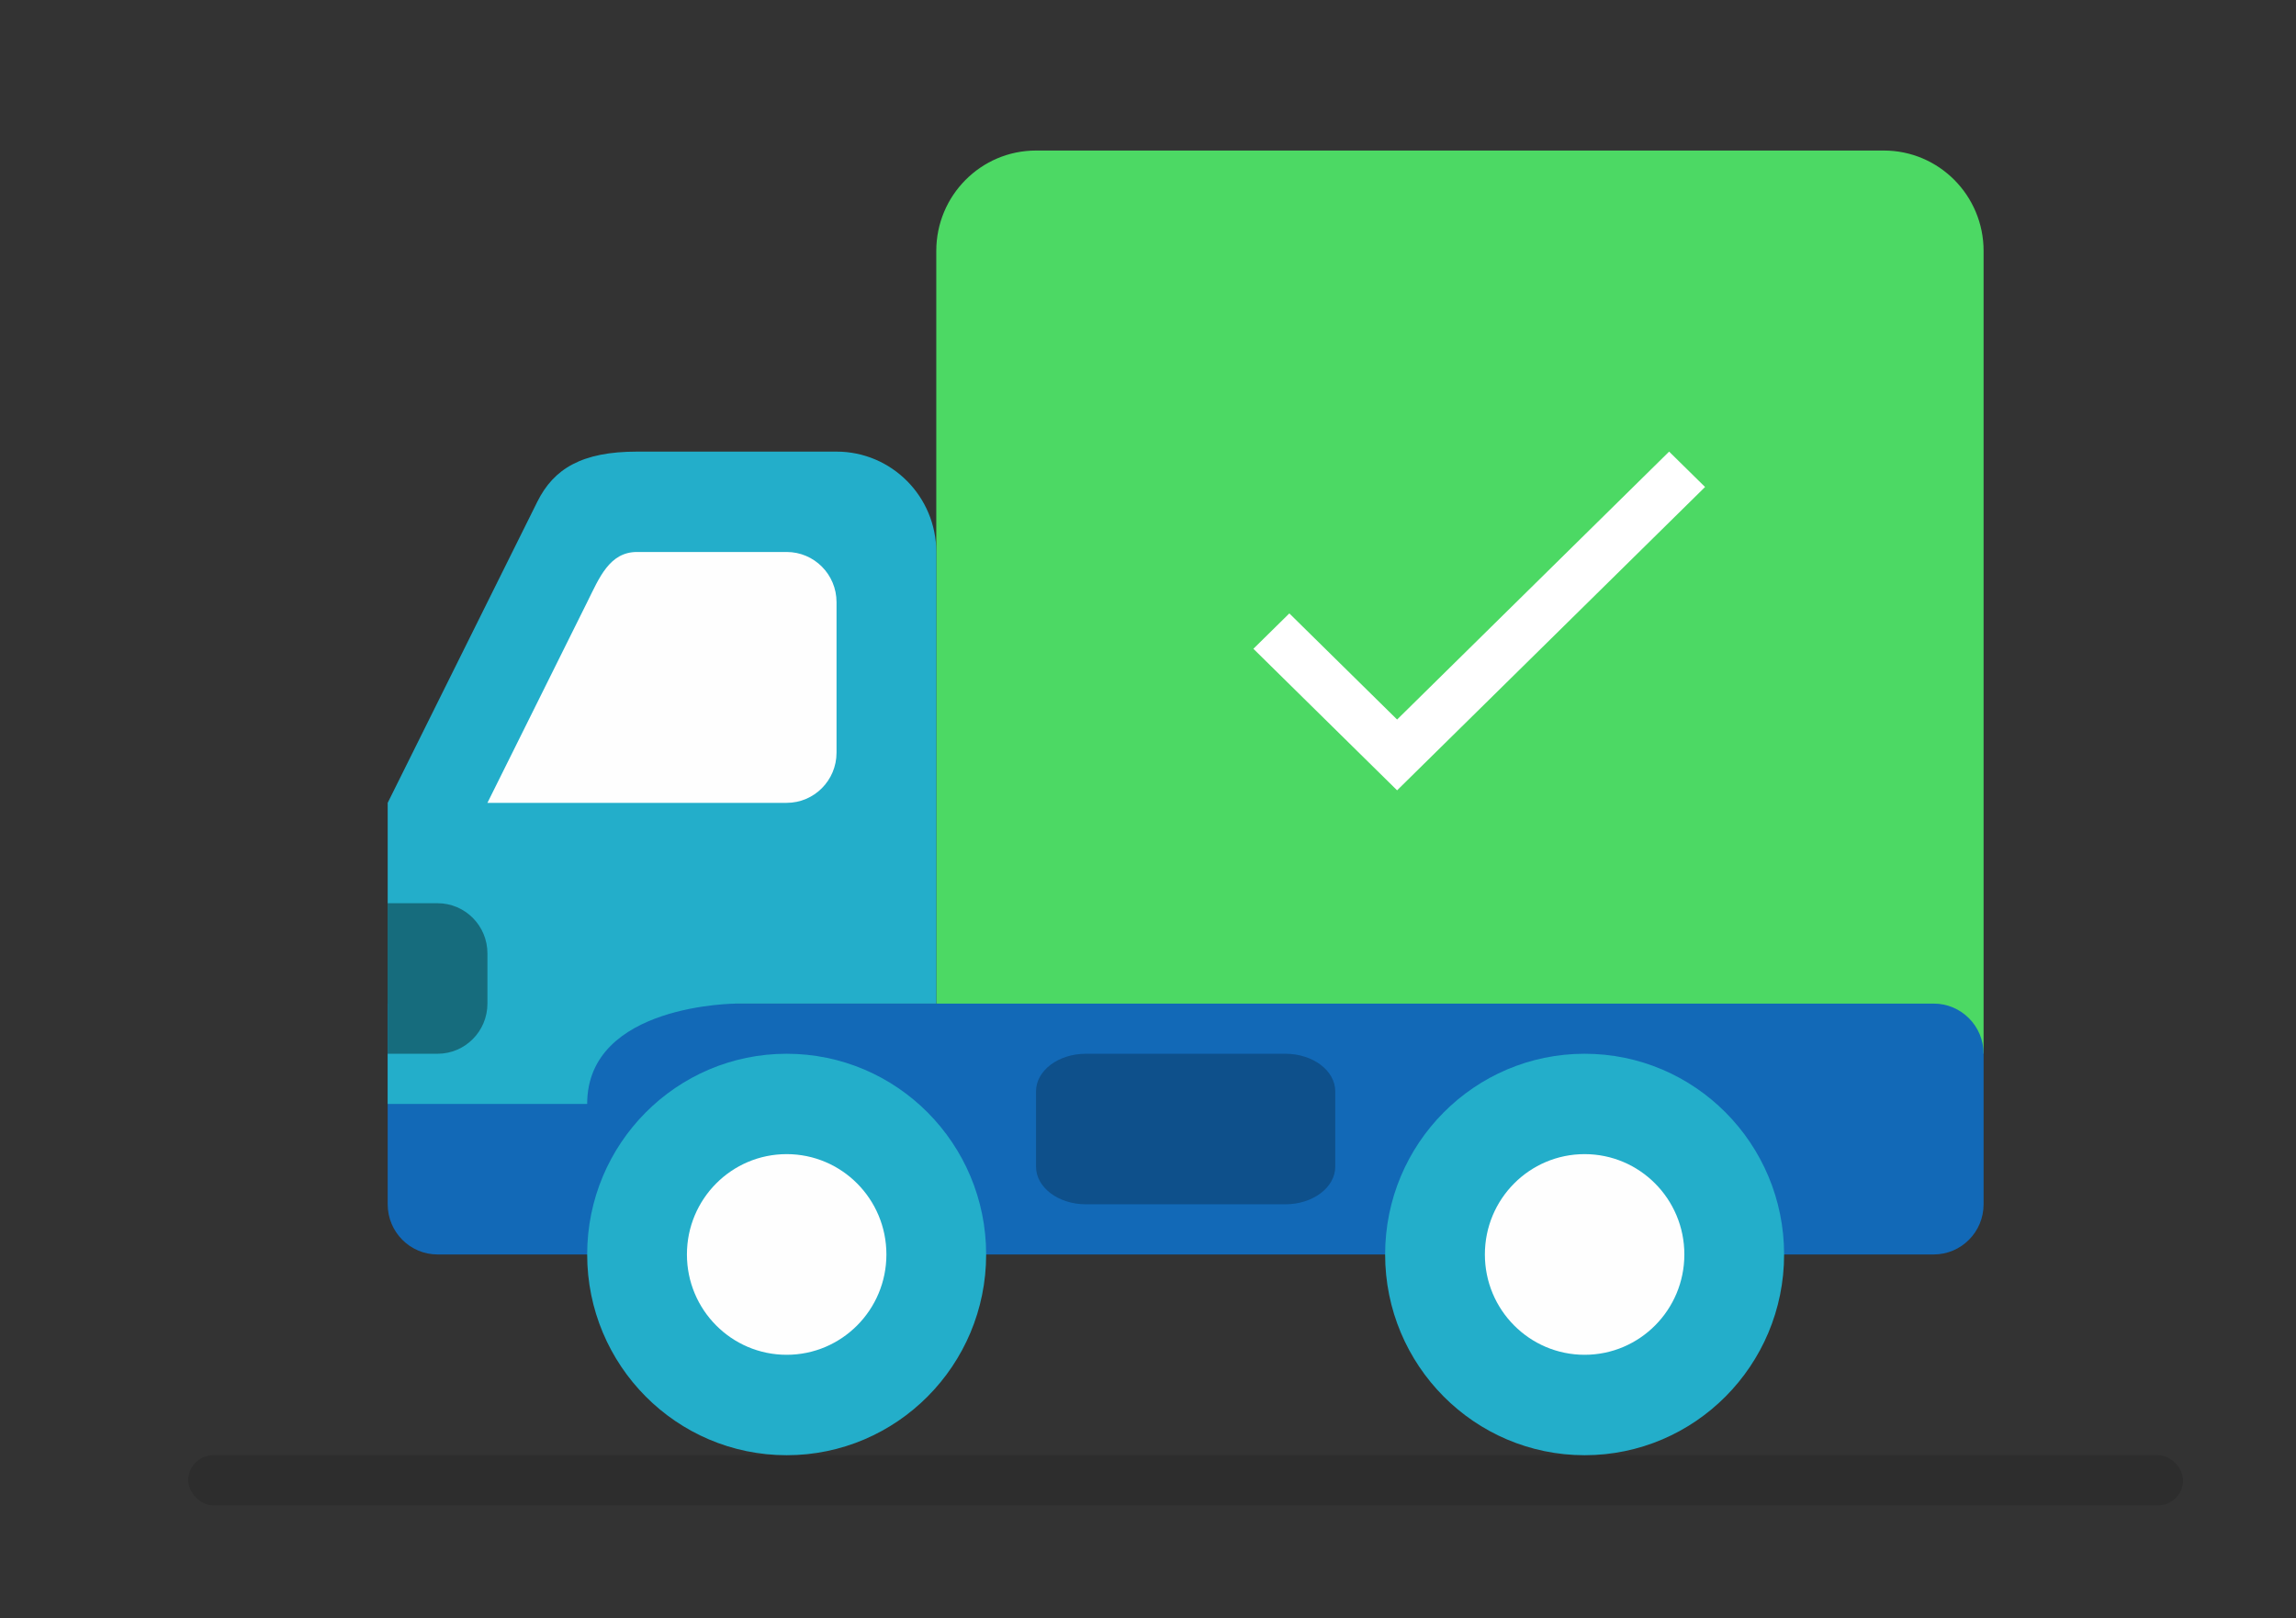 <?xml version="1.0" encoding="UTF-8"?>
<svg width="61px" height="43px" viewBox="0 0 61 43" version="1.1" xmlns="http://www.w3.org/2000/svg" xmlns:xlink="http://www.w3.org/1999/xlink">
    <rect x="0" y="0" width="61" height="43" fill="#333333" stroke="none"/>
    <!-- Generator: Sketch 52.4 (67378) - http://www.bohemiancoding.com/sketch -->
    <title>ic_truck-ok</title>
    <desc>Created with Sketch.</desc>
    <g id="Assets" stroke="none" stroke-width="1" fill="none" fill-rule="evenodd">
        <g id="ic_truck-ok">
            <rect id="Rectangle-2" fill-opacity="0.12" fill="#000000" x="5" y="38.667" width="53" height="1.333" rx="0.667"></rect>
            <g id="Truck" transform="translate(10.3, 4)">
                <path d="M17.225,0 C15.762,0 14.575,1.195 14.575,2.667 L14.575,22.667 L42.4,24 L42.4,2.667 C42.4,1.195 41.213,0 39.75,0 L17.225,0 Z" id="Fill-473" fill="#4CD964"></path>
                <polygon id="Fill-2" fill="#FFFFFF" points="26.818 15.119 23.955 12.299 23 13.239 26.818 17 35 8.94 34.045 8"></polygon>
                <path d="M41.075,22.667 L0,22.667 L0,28 C0,28.737 0.594,29.333 1.325,29.333 L41.075,29.333 C41.806,29.333 42.4,28.736 42.4,28 L42.4,24 C42.4,23.263 41.806,22.667 41.075,22.667" id="Fill-466" fill="#1269B7"></path>
                <path d="M11.925,8 L6.625,8 C5.161,8 4.412,8.453 3.975,9.333 L0,17.333 L0,25.333 L5.3,25.333 C5.3,22.667 9.275,22.667 9.275,22.667 L14.575,22.667 L14.575,10.667 C14.575,9.195 13.388,8 11.925,8" id="Fill-467" fill="#23AECA"></path>
                <path d="M10.6,10.667 L6.625,10.667 C5.894,10.667 5.623,11.349 5.3,12 L2.65,17.333 L10.6,17.333 C11.331,17.333 11.925,16.736 11.925,16 L11.925,12 C11.925,11.263 11.331,10.667 10.6,10.667" id="Fill-468" fill="#FEFEFE"></path>
                <path d="M1.325,20 L0,20 L0,24 L1.325,24 C2.056,24 2.65,23.403 2.65,22.667 L2.65,21.333 C2.65,20.596 2.056,20 1.325,20" id="Fill-469" fill-opacity="0.38" fill="#000000"></path>
                <path d="M23.85,24 L18.55,24 C17.817,24 17.225,24.447 17.225,25 L17.225,27 C17.225,27.552 17.817,28 18.55,28 L23.85,28 C24.581,28 25.175,27.552 25.175,27 L25.175,25 C25.175,24.447 24.581,24 23.85,24" id="Fill-470" fill-opacity="0.24" fill="#000000"></path>
                <path d="M10.6,24 C7.673,24 5.3,26.388 5.3,29.333 C5.3,32.279 7.673,34.667 10.6,34.667 C13.527,34.667 15.9,32.279 15.9,29.333 C15.9,26.388 13.527,24 10.6,24 L10.6,24 Z M31.8,24 C28.873,24 26.5,26.388 26.5,29.333 C26.5,32.279 28.873,34.667 31.8,34.667 C34.727,34.667 37.1,32.279 37.1,29.333 C37.1,26.388 34.727,24 31.8,24 L31.8,24 Z" id="Fill-471" fill="#23AECA"></path>
                <path d="M31.8,26.667 C30.336,26.667 29.15,27.86 29.15,29.333 C29.15,30.805 30.336,31.999 31.8,31.999 C33.263,31.999 34.45,30.805 34.45,29.333 C34.45,27.86 33.263,26.667 31.8,26.667 L31.8,26.667 Z M10.6,26.667 C9.136,26.667 7.95,27.86 7.95,29.333 C7.95,30.805 9.136,31.999 10.6,31.999 C12.063,31.999 13.25,30.805 13.25,29.333 C13.25,27.86 12.063,26.667 10.6,26.667 L10.6,26.667 Z" id="Fill-472" fill="#FEFEFE"></path>
            </g>
        </g>
    </g>
</svg>